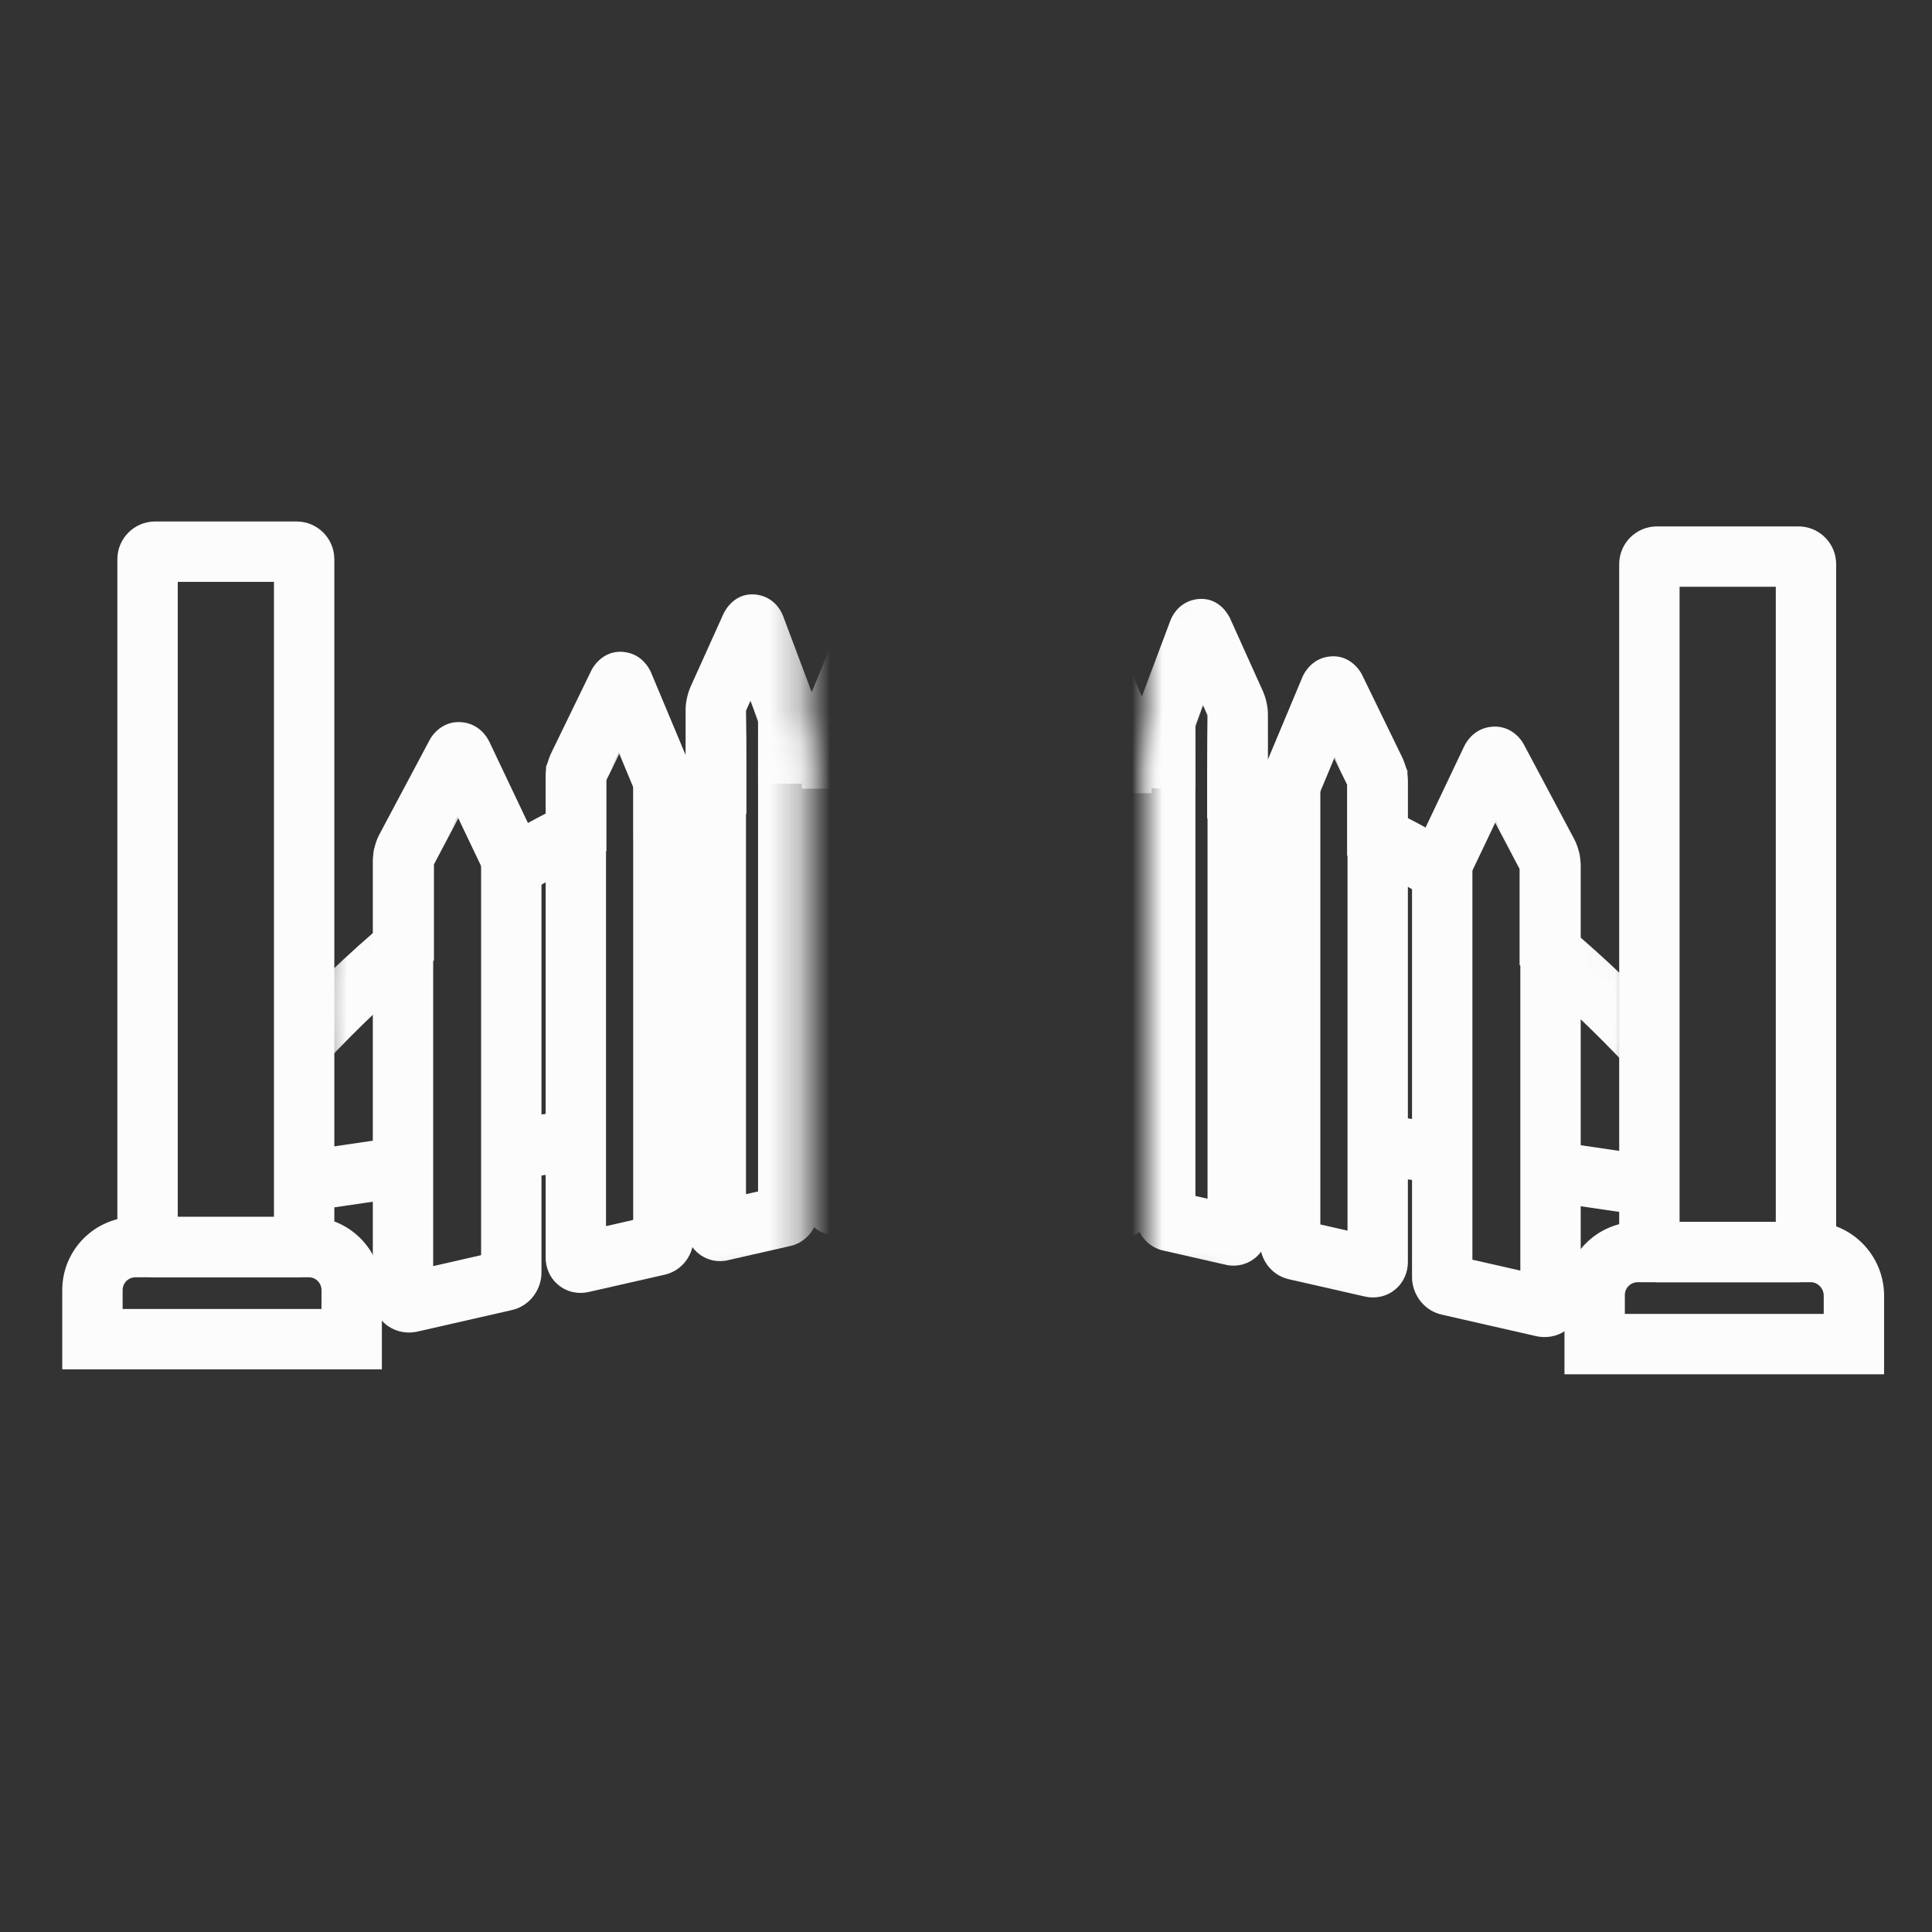 <svg width="64" height="64" viewBox="0 0 64 64" fill="none" xmlns="http://www.w3.org/2000/svg">
<rect x="0" y="0" width="64" height="64" fill="#333333" stroke="none"/>
<path fill-rule="evenodd" clip-rule="evenodd" d="M5.888 19.275V40.312H9.075V19.275H5.888ZM3.888 18.525C3.888 17.835 4.448 17.275 5.138 17.275H9.825C10.515 17.275 11.075 17.835 11.075 18.525V41.062C11.075 41.752 10.515 42.312 9.825 42.312H5.138C4.448 42.312 3.888 41.752 3.888 41.062V18.525Z" fill="#FCFCFC"/>
<path fill-rule="evenodd" clip-rule="evenodd" d="M2.062 42.737C2.062 41.398 3.148 40.312 4.487 40.312H10.238C11.57 40.312 12.65 41.404 12.65 42.737V45.362H2.062V42.737ZM4.487 42.312C4.252 42.312 4.062 42.502 4.062 42.737V43.362H10.65V42.737C10.65 42.496 10.454 42.312 10.238 42.312H4.487Z" fill="#FCFCFC"/>
<path fill-rule="evenodd" clip-rule="evenodd" d="M55.638 19.438V40.475H58.825V19.438H55.638ZM53.638 18.688C53.638 17.998 54.198 17.438 54.888 17.438H59.575C60.265 17.438 60.825 17.998 60.825 18.688V41.225C60.825 41.915 60.265 42.475 59.575 42.475H54.888C54.198 42.475 53.638 41.915 53.638 41.225V18.688Z" fill="#FCFCFC"/>
<path fill-rule="evenodd" clip-rule="evenodd" d="M51.825 42.9C51.825 41.56 52.91 40.475 54.25 40.475H59.988C61.324 40.475 62.392 41.566 62.413 42.884L62.413 42.892V45.525H51.825V42.9ZM54.25 42.475C54.015 42.475 53.825 42.665 53.825 42.9V43.525H60.413V42.91C60.406 42.657 60.2 42.475 59.988 42.475H54.25Z" fill="#FCFCFC"/>
<mask id="mask0_6311_1834" style="mask-type:luminance" maskUnits="userSpaceOnUse" x="4" y="12" width="23" height="37">
<path d="M4.3 12.85L26.712 19.075V42.125L4.3 48.35V12.85Z" fill="white"/>
</mask>
<g mask="url(#mask0_6311_1834)">
<path fill-rule="evenodd" clip-rule="evenodd" d="M25.948 20.424L26.98 23.171C27.075 23.407 27.112 23.683 27.112 23.875V40.087C27.112 40.377 27.009 40.627 26.877 40.811C26.762 40.97 26.532 41.203 26.169 41.278L24.056 41.759L24.016 41.765C23.693 41.811 23.353 41.72 23.094 41.487C22.833 41.254 22.712 40.933 22.712 40.625V23.5C22.712 23.233 22.791 22.948 22.868 22.768L22.871 22.76L23.963 20.339C24.039 20.175 24.386 19.57 25.127 19.709C25.44 19.768 25.641 19.949 25.744 20.071C25.85 20.197 25.912 20.328 25.948 20.424ZM24.86 23.215L24.712 23.544V39.559L25.112 39.468V23.888C25.112 23.887 25.112 23.885 25.111 23.884L24.86 23.215Z" fill="#FCFCFC"/>
<path fill-rule="evenodd" clip-rule="evenodd" d="M29.588 21.288C29.559 21.2 29.512 21.084 29.428 20.967C29.336 20.839 29.141 20.628 28.811 20.552C28.446 20.468 28.135 20.596 27.943 20.744C27.771 20.877 27.677 21.034 27.63 21.128L27.614 21.161L26.696 23.399C26.584 23.647 26.55 23.928 26.55 24.112V39.762C26.55 40.292 27.005 41.027 27.852 40.886L27.881 40.881L29.654 40.476C30.023 40.395 30.245 40.15 30.349 39.998C30.47 39.821 30.562 39.584 30.562 39.312V24.425C30.562 24.213 30.514 23.978 30.474 23.838L30.466 23.81L29.588 21.288ZM28.55 24.389V38.677L28.562 38.674V24.446C28.562 24.443 28.561 24.438 28.56 24.433C28.559 24.423 28.556 24.412 28.554 24.402L28.55 24.389Z" fill="#FCFCFC"/>
<path fill-rule="evenodd" clip-rule="evenodd" d="M20.733 21.606C21.271 21.695 21.496 22.132 21.544 22.228L21.559 22.258L22.829 25.294L22.836 25.311C22.904 25.494 22.975 25.789 22.975 26.038V41.013C22.975 41.54 22.628 42.074 22.042 42.22L22.032 42.223L19.497 42.8L19.492 42.801C19.164 42.874 18.791 42.811 18.496 42.566C18.204 42.326 18.075 41.983 18.075 41.663V25.75C18.075 25.489 18.145 25.176 18.265 24.934L19.602 22.183L19.619 22.154C19.701 22.01 20.057 21.493 20.733 21.606ZM20.501 24.909L20.075 25.785V40.617L20.975 40.412V26.067C20.974 26.062 20.973 26.057 20.972 26.05C20.969 26.037 20.966 26.025 20.963 26.015L20.501 24.909Z" fill="#FCFCFC"/>
<path fill-rule="evenodd" clip-rule="evenodd" d="M16.218 24.588L17.758 27.832L17.763 27.844C17.872 28.089 17.937 28.415 17.937 28.663V42.163C17.937 42.698 17.567 43.267 16.938 43.402L13.8 44.117L13.778 44.121C13.495 44.173 13.154 44.135 12.855 43.929C12.539 43.711 12.35 43.353 12.35 42.962V28.538C12.35 28.293 12.409 27.933 12.57 27.637L14.228 24.52C14.386 24.223 14.764 23.857 15.336 23.928C15.838 23.991 16.108 24.352 16.218 24.588ZM15.161 27.025L14.35 28.549C14.35 28.55 14.35 28.551 14.35 28.551V41.941L15.937 41.579V28.683L15.936 28.677C15.935 28.672 15.934 28.666 15.933 28.66C15.932 28.654 15.931 28.649 15.929 28.644L15.929 28.643L15.161 27.025Z" fill="#FCFCFC"/>
</g>
<mask id="mask1_6311_1834" style="mask-type:luminance" maskUnits="userSpaceOnUse" x="4" y="12" width="23" height="37">
<path d="M4.3 12.85L26.712 19.075V42.125L4.3 48.35V12.85Z" fill="white"/>
</mask>
<g mask="url(#mask1_6311_1834)">
<path fill-rule="evenodd" clip-rule="evenodd" d="M13.245 39.677L10.608 40.064L10.317 38.086L12.954 37.698L13.245 39.677Z" fill="#FCFCFC"/>
</g>
<mask id="mask2_6311_1834" style="mask-type:luminance" maskUnits="userSpaceOnUse" x="4" y="12" width="23" height="37">
<path d="M4.3 12.85L26.712 19.075V42.125L4.3 48.35V12.85Z" fill="white"/>
</mask>
<g mask="url(#mask2_6311_1834)">
<path fill-rule="evenodd" clip-rule="evenodd" d="M19.219 38.752L17.082 39.065L16.793 37.086L18.93 36.773L19.219 38.752Z" fill="#FCFCFC"/>
</g>
<mask id="mask3_6311_1834" style="mask-type:luminance" maskUnits="userSpaceOnUse" x="4" y="12" width="23" height="37">
<path d="M4.3 12.85L26.712 19.075V42.125L4.3 48.35V12.85Z" fill="white"/>
</mask>
<g mask="url(#mask3_6311_1834)">
<path fill-rule="evenodd" clip-rule="evenodd" d="M23.856 38.077L22.218 38.315L21.931 36.335L23.569 36.098L23.856 38.077Z" fill="#FCFCFC"/>
</g>
<mask id="mask4_6311_1834" style="mask-type:luminance" maskUnits="userSpaceOnUse" x="4" y="12" width="23" height="37">
<path d="M4.3 12.85L26.712 19.075V42.125L4.3 48.35V12.85Z" fill="white"/>
</mask>
<g mask="url(#mask4_6311_1834)">
<mask id="mask5_6311_1834" style="mask-type:luminance" maskUnits="userSpaceOnUse" x="10" y="24" width="27" height="18">
<path d="M36.162 32.1C36.162 35.638 32.612 39.388 26.975 40.788C19.225 42.7 10.4 39.7 10.4 33.312C10.4 26.925 19.212 23.1 26.975 24.288C32.6 25.137 36.162 28.55 36.162 32.1Z" fill="white"/>
</mask>
<g mask="url(#mask5_6311_1834)">
<path fill-rule="evenodd" clip-rule="evenodd" d="M25.033 18.025L26.897 22.995L28.665 18.661L30.562 24.157V24.52L31.714 21.378L33.394 26.493L34.337 23.663L36.012 29.099V30.521C39.088 34.78 40.762 41.305 40.762 48.825C40.762 60.826 36.114 76.994 27.787 88.596C24.321 93.419 20.421 97.245 16.494 99.766C12.577 102.28 8.554 103.543 4.881 103.088C1.157 102.626 -2.038 100.419 -4.265 96.356C-6.472 92.33 -7.738 86.479 -7.738 78.612C-7.738 58.929 1.693 40.141 12.375 30.889V28.14L15.268 22.646L17.477 27.269C17.68 27.157 17.884 27.048 18.087 26.944V25.381L20.659 20.129L22.725 25.071V23.16L25.033 18.025ZM20.987 26.101L20.515 24.971L20.087 25.844V28.191L19.521 28.463C18.852 28.786 18.169 29.157 17.485 29.577L15.962 30.512V28.739L15.181 27.104L14.375 28.635V31.814L14.02 32.114C3.671 40.85 -5.738 59.263 -5.738 78.612C-5.738 86.302 -4.494 91.777 -2.511 95.394C-0.548 98.976 2.128 100.731 5.127 101.103C8.178 101.481 11.731 100.446 15.414 98.082C19.086 95.725 22.81 92.093 26.163 87.429C34.236 76.181 38.762 60.424 38.762 48.825C38.762 41.382 37.059 35.227 34.214 31.452L34.012 31.185V30.962L33.997 31.007L32.856 29.908C32.535 29.599 32.216 29.315 31.895 29.072L31.5 28.771V28.68L30.329 28.076C29.97 27.891 29.601 27.724 29.229 27.593L28.562 27.358V26.125H26.562V25.962H25.112V23.931L24.866 23.275L24.725 23.589V26.959L23.875 27.089C23.343 27.17 22.806 27.286 22.254 27.439L20.987 27.789V26.101Z" fill="#FCFCFC"/>
</g>
</g>
<mask id="mask6_6311_1834" style="mask-type:luminance" maskUnits="userSpaceOnUse" x="38" y="13" width="23" height="36">
<path d="M60.413 13L38 19.225V42.275L60.413 48.5V13Z" fill="white"/>
</mask>
<g mask="url(#mask6_6311_1834)">
<path fill-rule="evenodd" clip-rule="evenodd" d="M38.764 20.574L37.732 23.321C37.638 23.557 37.6 23.833 37.6 24.025V40.237C37.6 40.527 37.704 40.778 37.836 40.961C37.95 41.12 38.18 41.354 38.544 41.428L40.656 41.909L40.697 41.915C41.019 41.961 41.359 41.87 41.619 41.637C41.88 41.404 42.001 41.083 42.001 40.775V23.65C42.001 23.383 41.922 23.098 41.845 22.919L41.841 22.91L40.75 20.489C40.674 20.325 40.327 19.72 39.585 19.859C39.272 19.918 39.072 20.099 38.969 20.221C38.862 20.347 38.8 20.477 38.764 20.574ZM39.852 23.365L40.001 23.694V39.709L39.6 39.618V24.038C39.601 24.037 39.601 24.035 39.601 24.034L39.852 23.365Z" fill="#FCFCFC"/>
<path fill-rule="evenodd" clip-rule="evenodd" d="M35.125 21.438C35.153 21.35 35.201 21.234 35.284 21.117C35.376 20.989 35.571 20.778 35.902 20.702C36.267 20.618 36.578 20.746 36.77 20.894C36.942 21.027 37.035 21.183 37.082 21.278L37.099 21.311L38.017 23.549C38.128 23.797 38.163 24.078 38.163 24.262V39.913C38.163 40.442 37.707 41.177 36.861 41.036L36.831 41.032L35.059 40.626C34.689 40.545 34.467 40.3 34.363 40.148C34.242 39.971 34.15 39.734 34.15 39.462V24.575C34.15 24.363 34.199 24.128 34.239 23.988L34.246 23.96L35.125 21.438ZM36.163 24.539V38.827L36.15 38.824V24.596C36.151 24.593 36.151 24.588 36.152 24.583C36.154 24.573 36.156 24.562 36.158 24.552L36.163 24.539Z" fill="#FCFCFC"/>
<path fill-rule="evenodd" clip-rule="evenodd" d="M43.98 21.756C43.441 21.846 43.216 22.282 43.168 22.378L43.153 22.408L41.883 25.444L41.876 25.461C41.808 25.643 41.738 25.939 41.738 26.188V41.163C41.738 41.69 42.084 42.224 42.67 42.37L42.68 42.373L45.216 42.95L45.221 42.951C45.549 43.024 45.921 42.961 46.217 42.716C46.508 42.476 46.638 42.133 46.638 41.812V25.9C46.638 25.639 46.567 25.326 46.448 25.084L45.11 22.333L45.093 22.304C45.011 22.16 44.656 21.643 43.98 21.756ZM44.212 25.059L44.638 25.935V40.767L43.738 40.562V26.217C43.739 26.212 43.74 26.207 43.741 26.2C43.743 26.187 43.746 26.175 43.749 26.165L44.212 25.059Z" fill="#FCFCFC"/>
<path fill-rule="evenodd" clip-rule="evenodd" d="M48.495 24.738L46.954 27.982L46.949 27.994C46.84 28.239 46.775 28.565 46.775 28.812V42.312C46.775 42.848 47.146 43.417 47.774 43.552L50.912 44.267L50.934 44.271C51.217 44.323 51.559 44.285 51.857 44.08C52.174 43.861 52.363 43.503 52.363 43.112V28.688C52.363 28.443 52.304 28.083 52.143 27.787L50.484 24.67C50.327 24.372 49.948 24.006 49.376 24.078C48.874 24.141 48.605 24.502 48.495 24.738ZM49.552 27.175L50.362 28.699C50.363 28.7 50.363 28.701 50.363 28.701V42.091L48.775 41.729V28.833L48.776 28.827C48.777 28.822 48.778 28.816 48.779 28.81C48.781 28.804 48.782 28.799 48.783 28.794L48.783 28.793L49.552 27.175Z" fill="#FCFCFC"/>
</g>
<mask id="mask7_6311_1834" style="mask-type:luminance" maskUnits="userSpaceOnUse" x="38" y="13" width="23" height="36">
<path d="M60.413 13L38 19.225V42.275L60.413 48.5V13Z" fill="white"/>
</mask>
<g mask="url(#mask7_6311_1834)">
<path fill-rule="evenodd" clip-rule="evenodd" d="M51.467 39.827L54.105 40.214L54.395 38.236L51.758 37.848L51.467 39.827Z" fill="#FCFCFC"/>
</g>
<mask id="mask8_6311_1834" style="mask-type:luminance" maskUnits="userSpaceOnUse" x="38" y="13" width="23" height="36">
<path d="M60.413 13L38 19.225V42.275L60.413 48.5V13Z" fill="white"/>
</mask>
<g mask="url(#mask8_6311_1834)">
<path fill-rule="evenodd" clip-rule="evenodd" d="M45.493 38.902L47.631 39.215L47.92 37.236L45.782 36.923L45.493 38.902Z" fill="#FCFCFC"/>
</g>
<mask id="mask9_6311_1834" style="mask-type:luminance" maskUnits="userSpaceOnUse" x="38" y="13" width="23" height="36">
<path d="M60.413 13L38 19.225V42.275L60.413 48.5V13Z" fill="white"/>
</mask>
<g mask="url(#mask9_6311_1834)">
<path fill-rule="evenodd" clip-rule="evenodd" d="M40.857 38.227L42.494 38.465L42.781 36.485L41.144 36.248L40.857 38.227Z" fill="#FCFCFC"/>
</g>
<mask id="mask10_6311_1834" style="mask-type:luminance" maskUnits="userSpaceOnUse" x="38" y="13" width="23" height="36">
<path d="M60.413 13L38 19.225V42.275L60.413 48.5V13Z" fill="white"/>
</mask>
<g mask="url(#mask10_6311_1834)">
<mask id="mask11_6311_1834" style="mask-type:luminance" maskUnits="userSpaceOnUse" x="28" y="24" width="27" height="18">
<path d="M28.55 32.25C28.55 35.788 32.1 39.538 37.737 40.938C45.487 42.85 54.312 39.85 54.312 33.462C54.312 27.075 45.5 23.25 37.737 24.438C32.112 25.288 28.55 28.7 28.55 32.25Z" fill="white"/>
</mask>
<g mask="url(#mask11_6311_1834)">
<path fill-rule="evenodd" clip-rule="evenodd" d="M39.679 18.175L37.815 23.145L36.047 18.811L34.15 24.307V24.67L32.998 21.528L31.319 26.643L30.375 23.813L28.7 29.249V30.671C25.624 34.93 23.95 41.455 23.95 48.975C23.95 60.976 28.598 77.144 36.925 88.746C40.392 93.569 44.291 97.395 48.218 99.916C52.135 102.43 56.158 103.693 59.831 103.238C63.555 102.776 66.75 100.569 68.977 96.506C71.184 92.48 72.45 86.629 72.45 78.763C72.45 59.079 63.019 40.291 52.338 31.039V28.29L49.444 22.796L47.236 27.419C47.032 27.307 46.828 27.198 46.625 27.094V25.531L44.053 20.279L41.988 25.221V23.311L39.679 18.175ZM43.725 26.25L44.197 25.121L44.625 25.994V28.34L45.191 28.613C45.86 28.936 46.543 29.307 47.227 29.727L48.75 30.663V28.889L49.531 27.254L50.338 28.785V31.965L50.693 32.264C61.041 41 70.45 59.413 70.45 78.763C70.45 86.452 69.207 91.927 67.224 95.544C65.26 99.126 62.584 100.881 59.585 101.253C56.534 101.631 52.981 100.596 49.299 98.232C45.626 95.875 41.902 92.243 38.55 87.579C30.477 76.331 25.95 60.574 25.95 48.975C25.95 41.532 27.653 35.377 30.499 31.602L30.7 31.335V31.112L30.715 31.157L31.856 30.058C32.177 29.749 32.496 29.465 32.817 29.222L33.213 28.922V28.831L34.384 28.226C34.742 28.041 35.112 27.874 35.483 27.743L36.15 27.508V26.275H38.15V26.113H39.6V24.081L39.846 23.425L39.988 23.739V27.109L40.837 27.239C41.37 27.32 41.906 27.436 42.459 27.589L43.725 27.939V26.25Z" fill="#FCFCFC"/>
</g>
</g>
</svg>
